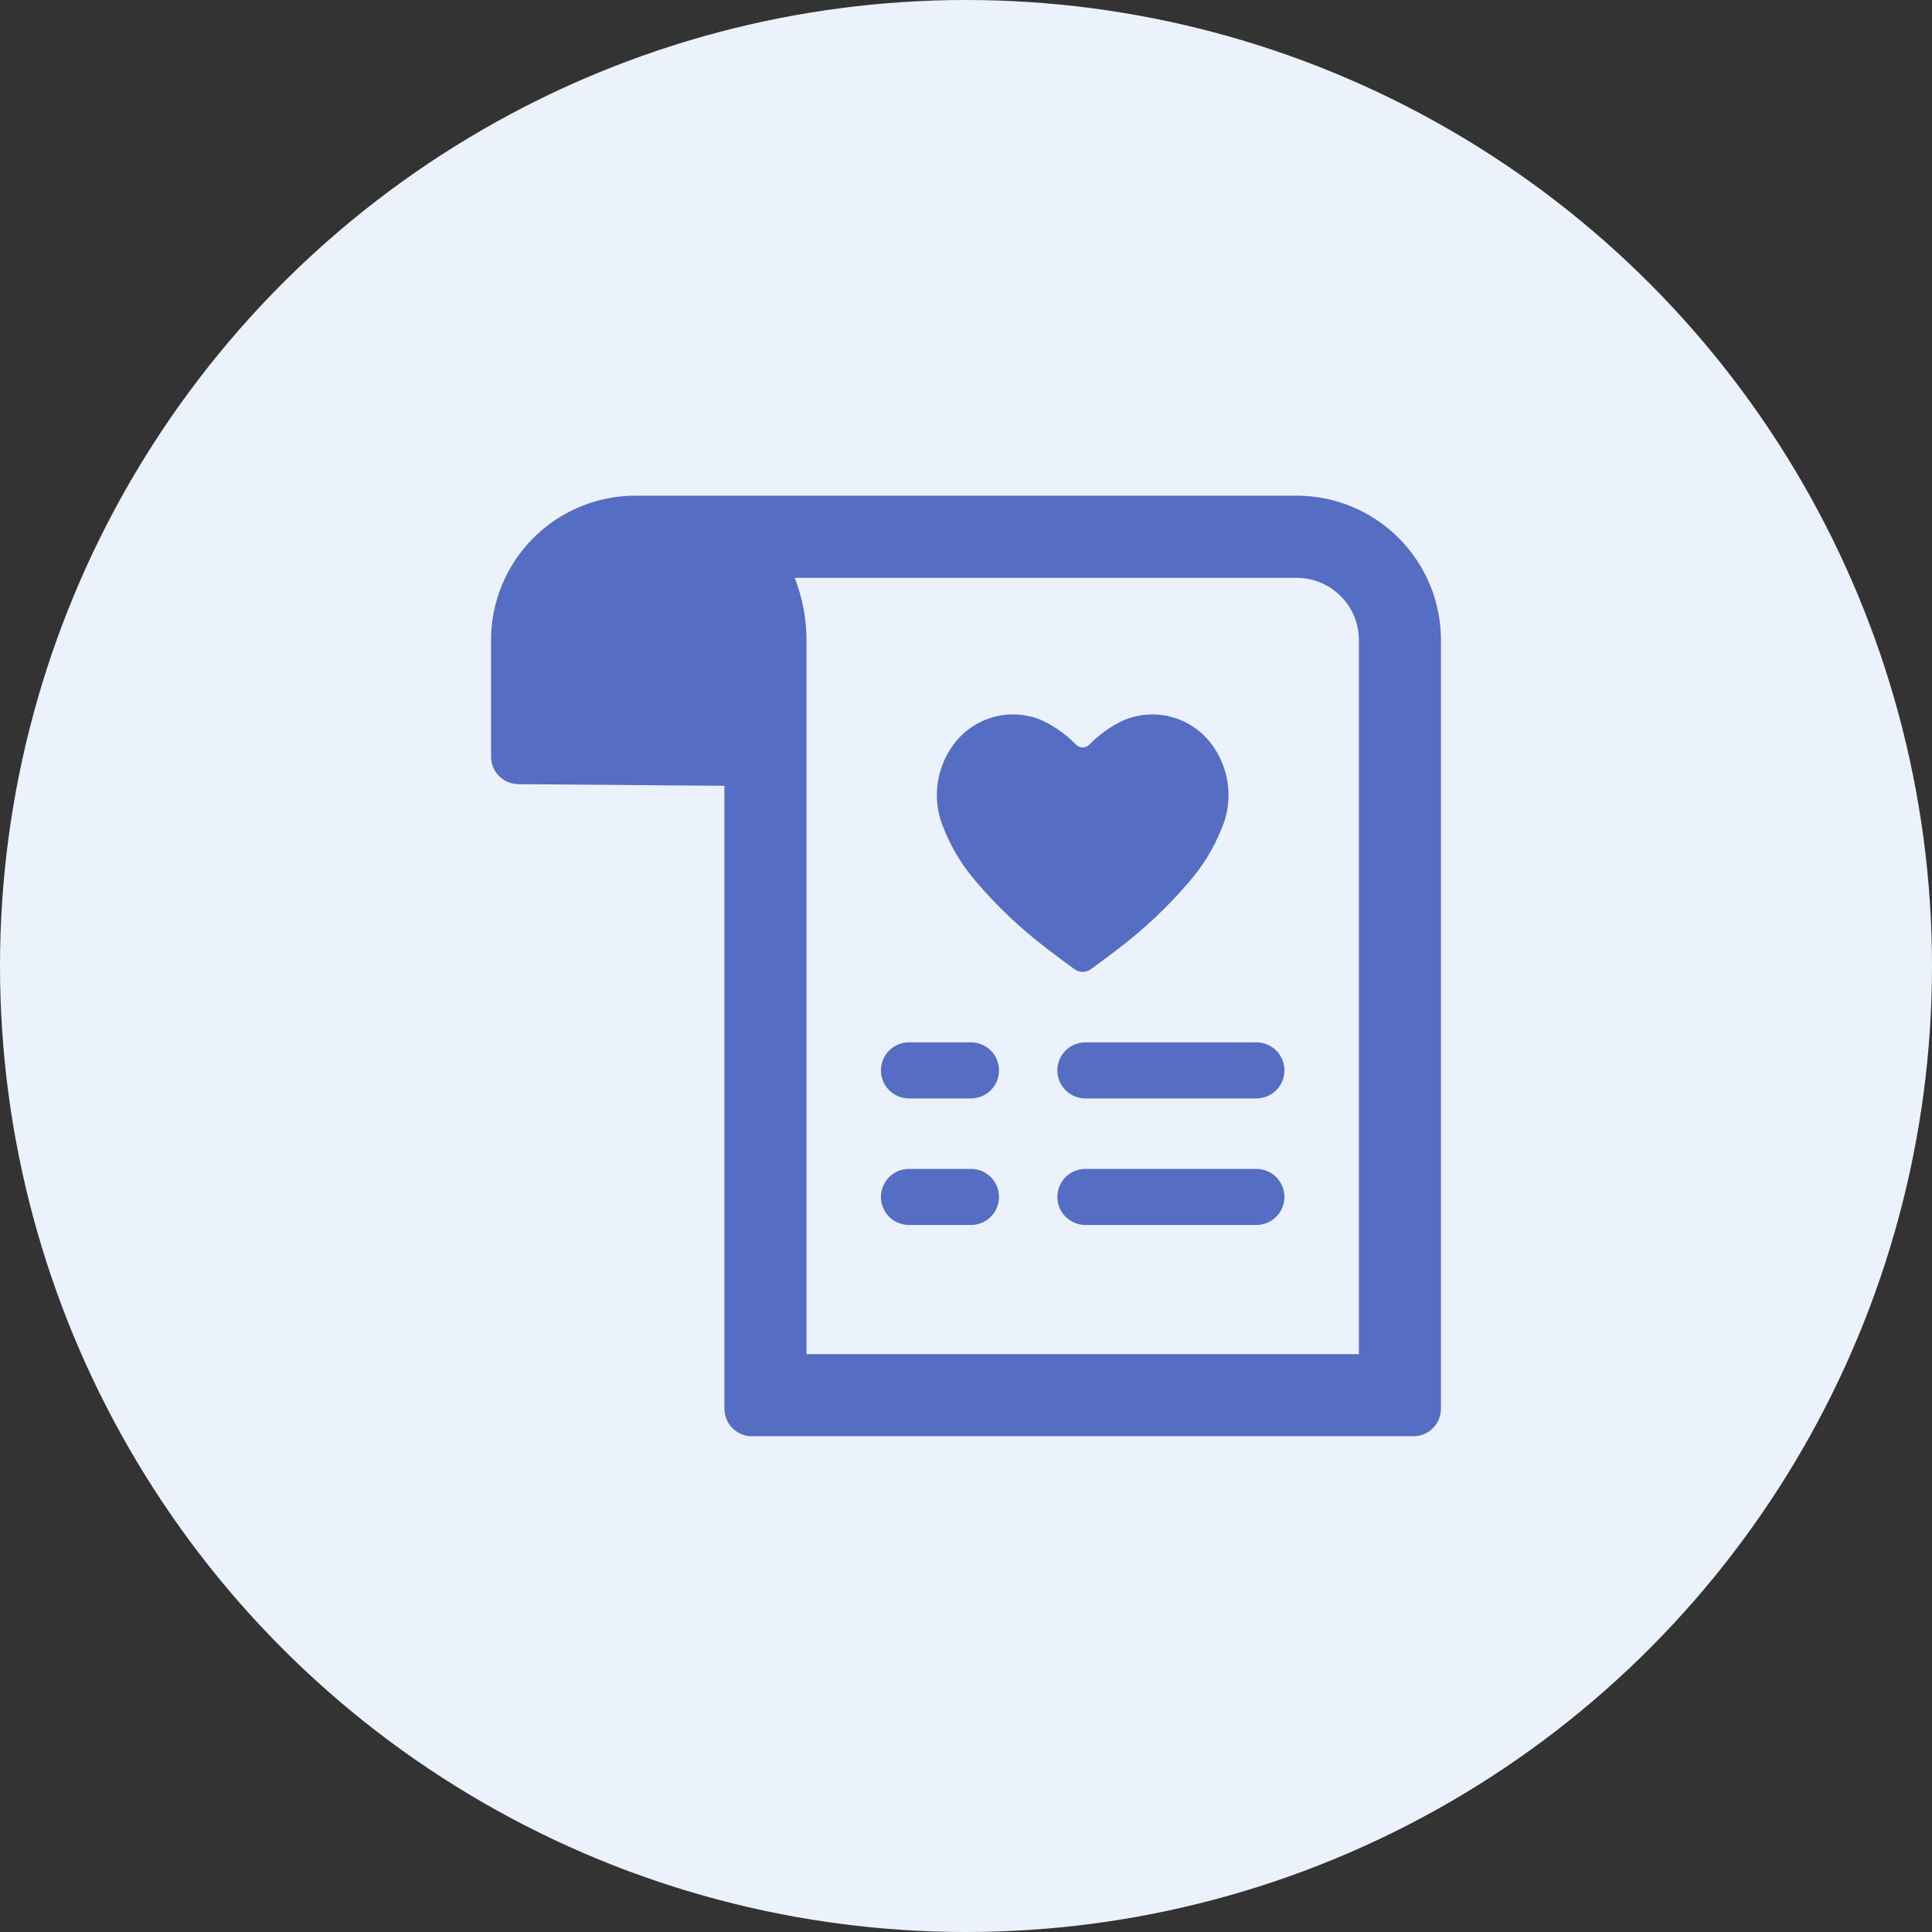 <svg width="36" height="36" viewBox="0 0 36 36" fill="none" xmlns="http://www.w3.org/2000/svg">
<rect x="0" y="0" width="36" height="36" fill="#333333" stroke="none"/>
<circle cx="18" cy="18" r="18" fill="#EBF2FC"/>
<g clip-path="url(#clip0_819_9560)">
<path d="M24.162 9.236H11.838C11.126 9.237 10.443 9.52 9.939 10.024C9.435 10.528 9.151 11.211 9.15 11.923V14.097C9.15 14.233 9.203 14.363 9.298 14.46C9.394 14.556 9.524 14.611 9.659 14.612L13.498 14.642V26.25C13.498 26.317 13.512 26.384 13.538 26.447C13.563 26.509 13.601 26.565 13.649 26.613C13.697 26.66 13.754 26.698 13.816 26.724C13.878 26.75 13.945 26.763 14.013 26.762H26.336C26.472 26.763 26.603 26.709 26.699 26.613C26.796 26.517 26.85 26.386 26.85 26.25V11.923C26.849 11.211 26.566 10.528 26.061 10.024C25.558 9.52 24.874 9.237 24.162 9.236ZM25.321 25.233H15.028V11.923C15.027 11.528 14.953 11.136 14.808 10.767H24.162C24.469 10.767 24.763 10.889 24.98 11.106C25.198 11.322 25.32 11.616 25.321 11.923L25.321 25.233Z" fill="#556DC2"/>
<path d="M20.328 18.059C20.481 17.947 20.714 17.776 20.846 17.672C21.322 17.31 21.757 16.899 22.146 16.445C22.408 16.147 22.616 15.807 22.763 15.439C22.866 15.201 22.908 14.941 22.886 14.682C22.864 14.423 22.779 14.174 22.638 13.956C22.463 13.678 22.194 13.472 21.88 13.374C21.566 13.277 21.227 13.295 20.925 13.426C20.689 13.539 20.474 13.693 20.292 13.881C20.26 13.911 20.218 13.928 20.174 13.928C20.131 13.928 20.088 13.911 20.056 13.881C19.874 13.693 19.66 13.539 19.423 13.426C19.122 13.295 18.783 13.277 18.469 13.374C18.155 13.472 17.886 13.678 17.711 13.956C17.57 14.174 17.484 14.423 17.462 14.682C17.441 14.941 17.483 15.201 17.586 15.439C17.732 15.807 17.941 16.147 18.202 16.445C18.591 16.899 19.027 17.31 19.502 17.672C19.635 17.776 19.867 17.947 20.021 18.059C20.066 18.092 20.119 18.11 20.174 18.11C20.23 18.11 20.283 18.092 20.328 18.059ZM18.092 19.423H16.938C16.87 19.423 16.802 19.436 16.738 19.462C16.675 19.488 16.617 19.527 16.568 19.575C16.52 19.624 16.481 19.682 16.455 19.745C16.429 19.808 16.415 19.877 16.415 19.945C16.415 20.014 16.429 20.082 16.455 20.145C16.481 20.209 16.52 20.266 16.568 20.315C16.617 20.363 16.675 20.402 16.738 20.428C16.802 20.454 16.87 20.468 16.938 20.468H18.092C18.161 20.468 18.229 20.454 18.292 20.428C18.356 20.402 18.413 20.363 18.462 20.315C18.511 20.266 18.549 20.209 18.575 20.145C18.602 20.082 18.615 20.014 18.615 19.945C18.615 19.877 18.602 19.808 18.575 19.745C18.549 19.682 18.511 19.624 18.462 19.575C18.413 19.527 18.356 19.488 18.292 19.462C18.229 19.436 18.161 19.423 18.092 19.423ZM23.41 19.423H20.226C20.157 19.423 20.089 19.436 20.026 19.462C19.962 19.488 19.904 19.527 19.856 19.575C19.807 19.624 19.768 19.682 19.742 19.745C19.716 19.808 19.702 19.877 19.702 19.945C19.702 20.014 19.716 20.082 19.742 20.145C19.768 20.209 19.807 20.266 19.856 20.315C19.904 20.363 19.962 20.402 20.026 20.428C20.089 20.454 20.157 20.468 20.226 20.468H23.41C23.479 20.468 23.547 20.454 23.61 20.428C23.674 20.402 23.732 20.363 23.78 20.315C23.829 20.266 23.867 20.209 23.894 20.145C23.92 20.082 23.934 20.014 23.934 19.945C23.934 19.877 23.92 19.808 23.894 19.745C23.867 19.682 23.829 19.624 23.78 19.575C23.732 19.527 23.674 19.488 23.61 19.462C23.547 19.436 23.479 19.423 23.41 19.423ZM18.092 21.781H16.938C16.87 21.781 16.802 21.794 16.738 21.82C16.675 21.846 16.617 21.885 16.568 21.933C16.52 21.982 16.481 22.04 16.455 22.103C16.429 22.166 16.415 22.235 16.415 22.303C16.415 22.372 16.429 22.44 16.455 22.503C16.481 22.567 16.52 22.624 16.568 22.673C16.617 22.721 16.675 22.76 16.738 22.786C16.802 22.812 16.87 22.826 16.938 22.826H18.092C18.161 22.826 18.229 22.812 18.292 22.786C18.356 22.76 18.413 22.721 18.462 22.673C18.511 22.624 18.549 22.567 18.575 22.503C18.602 22.44 18.615 22.372 18.615 22.303C18.615 22.235 18.602 22.166 18.575 22.103C18.549 22.04 18.511 21.982 18.462 21.933C18.413 21.885 18.356 21.846 18.292 21.82C18.229 21.794 18.161 21.781 18.092 21.781ZM23.41 21.781H20.226C20.157 21.781 20.089 21.794 20.026 21.82C19.962 21.846 19.904 21.885 19.856 21.933C19.807 21.982 19.768 22.04 19.742 22.103C19.716 22.166 19.702 22.235 19.702 22.303C19.702 22.372 19.716 22.44 19.742 22.503C19.768 22.567 19.807 22.624 19.856 22.673C19.904 22.721 19.962 22.76 20.026 22.786C20.089 22.812 20.157 22.826 20.226 22.826H23.41C23.479 22.826 23.547 22.812 23.61 22.786C23.674 22.76 23.732 22.721 23.78 22.673C23.829 22.624 23.867 22.567 23.894 22.503C23.92 22.44 23.934 22.372 23.934 22.303C23.934 22.235 23.92 22.166 23.894 22.103C23.867 22.04 23.829 21.982 23.78 21.933C23.732 21.885 23.674 21.846 23.61 21.82C23.547 21.794 23.479 21.781 23.41 21.781Z" fill="#556DC2"/>
</g>
<defs>
<clipPath id="clip0_819_9560">
<rect width="18" height="18" fill="white" transform="translate(9 9)"/>
</clipPath>
</defs>
</svg>
